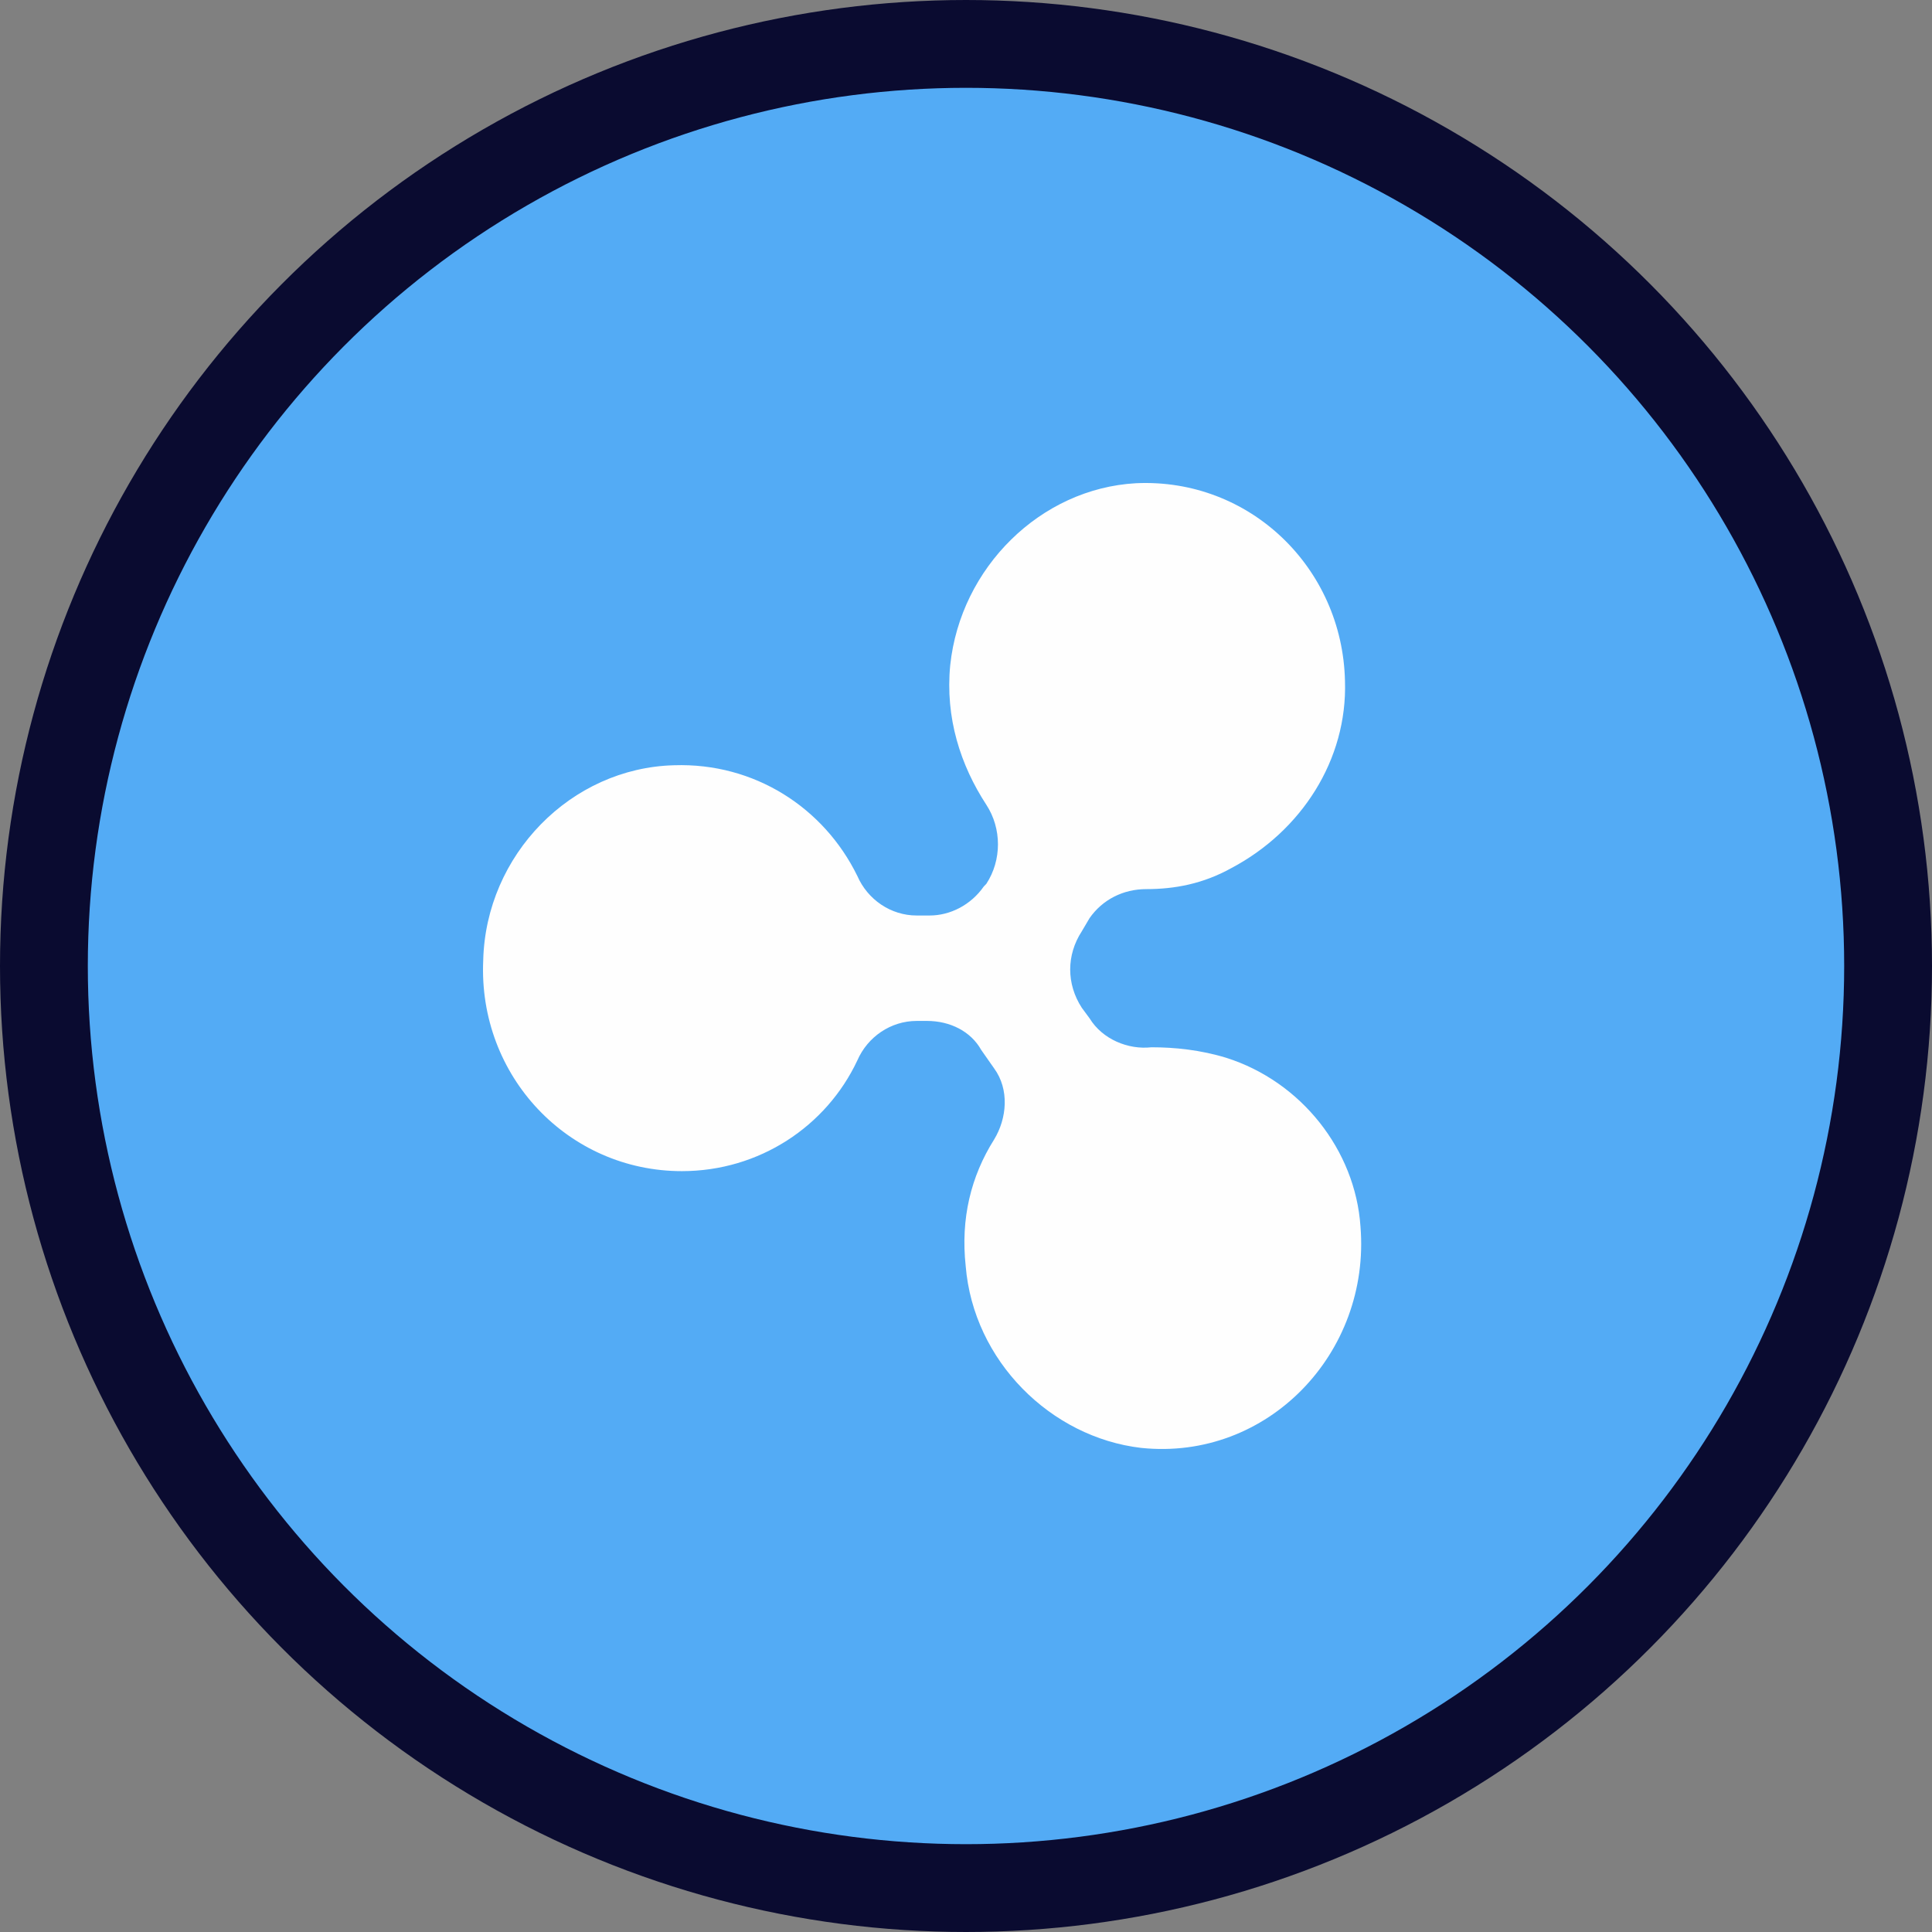 <svg width="44" height="44" viewBox="0 0 44 44" fill="none" xmlns="http://www.w3.org/2000/svg">
<rect x="0" y="0" width="44" height="44" fill="#808080" stroke="none"/>
<g id="ripple">
<circle id="Oval" cx="22" cy="22" r="21" fill="#53ABF5" stroke="#0A0B30" stroke-width="2"/>
<path id="Shape" d="M27.928 24.091C27.34 23.911 26.753 23.851 26.224 23.851C25.695 23.911 25.108 23.671 24.814 23.191L24.637 22.951C24.285 22.41 24.285 21.75 24.637 21.21L24.814 20.91C25.108 20.489 25.578 20.249 26.107 20.249C26.753 20.249 27.399 20.129 28.046 19.769C29.632 18.929 30.69 17.308 30.631 15.507C30.572 12.926 28.457 10.885 25.872 11.005C23.697 11.125 21.876 12.926 21.641 15.147C21.523 16.348 21.876 17.428 22.463 18.328C22.816 18.869 22.816 19.589 22.463 20.129L22.405 20.189C22.111 20.61 21.641 20.85 21.171 20.85H20.877C20.289 20.85 19.76 20.489 19.525 19.949C18.761 18.388 17.175 17.368 15.353 17.428C13.003 17.488 11.064 19.469 11.005 21.87C10.887 24.511 12.944 26.672 15.529 26.672C17.292 26.672 18.82 25.652 19.525 24.151C19.76 23.611 20.289 23.251 20.877 23.251H21.112C21.641 23.251 22.111 23.491 22.346 23.911L22.64 24.331C22.992 24.811 22.933 25.472 22.64 25.952C22.111 26.792 21.876 27.753 21.993 28.833C22.169 30.994 23.932 32.735 25.989 32.975C28.868 33.275 31.219 30.814 30.984 27.933C30.866 26.192 29.632 24.631 27.928 24.091Z" fill="#FEFEFE"/>
</g>
</svg>
